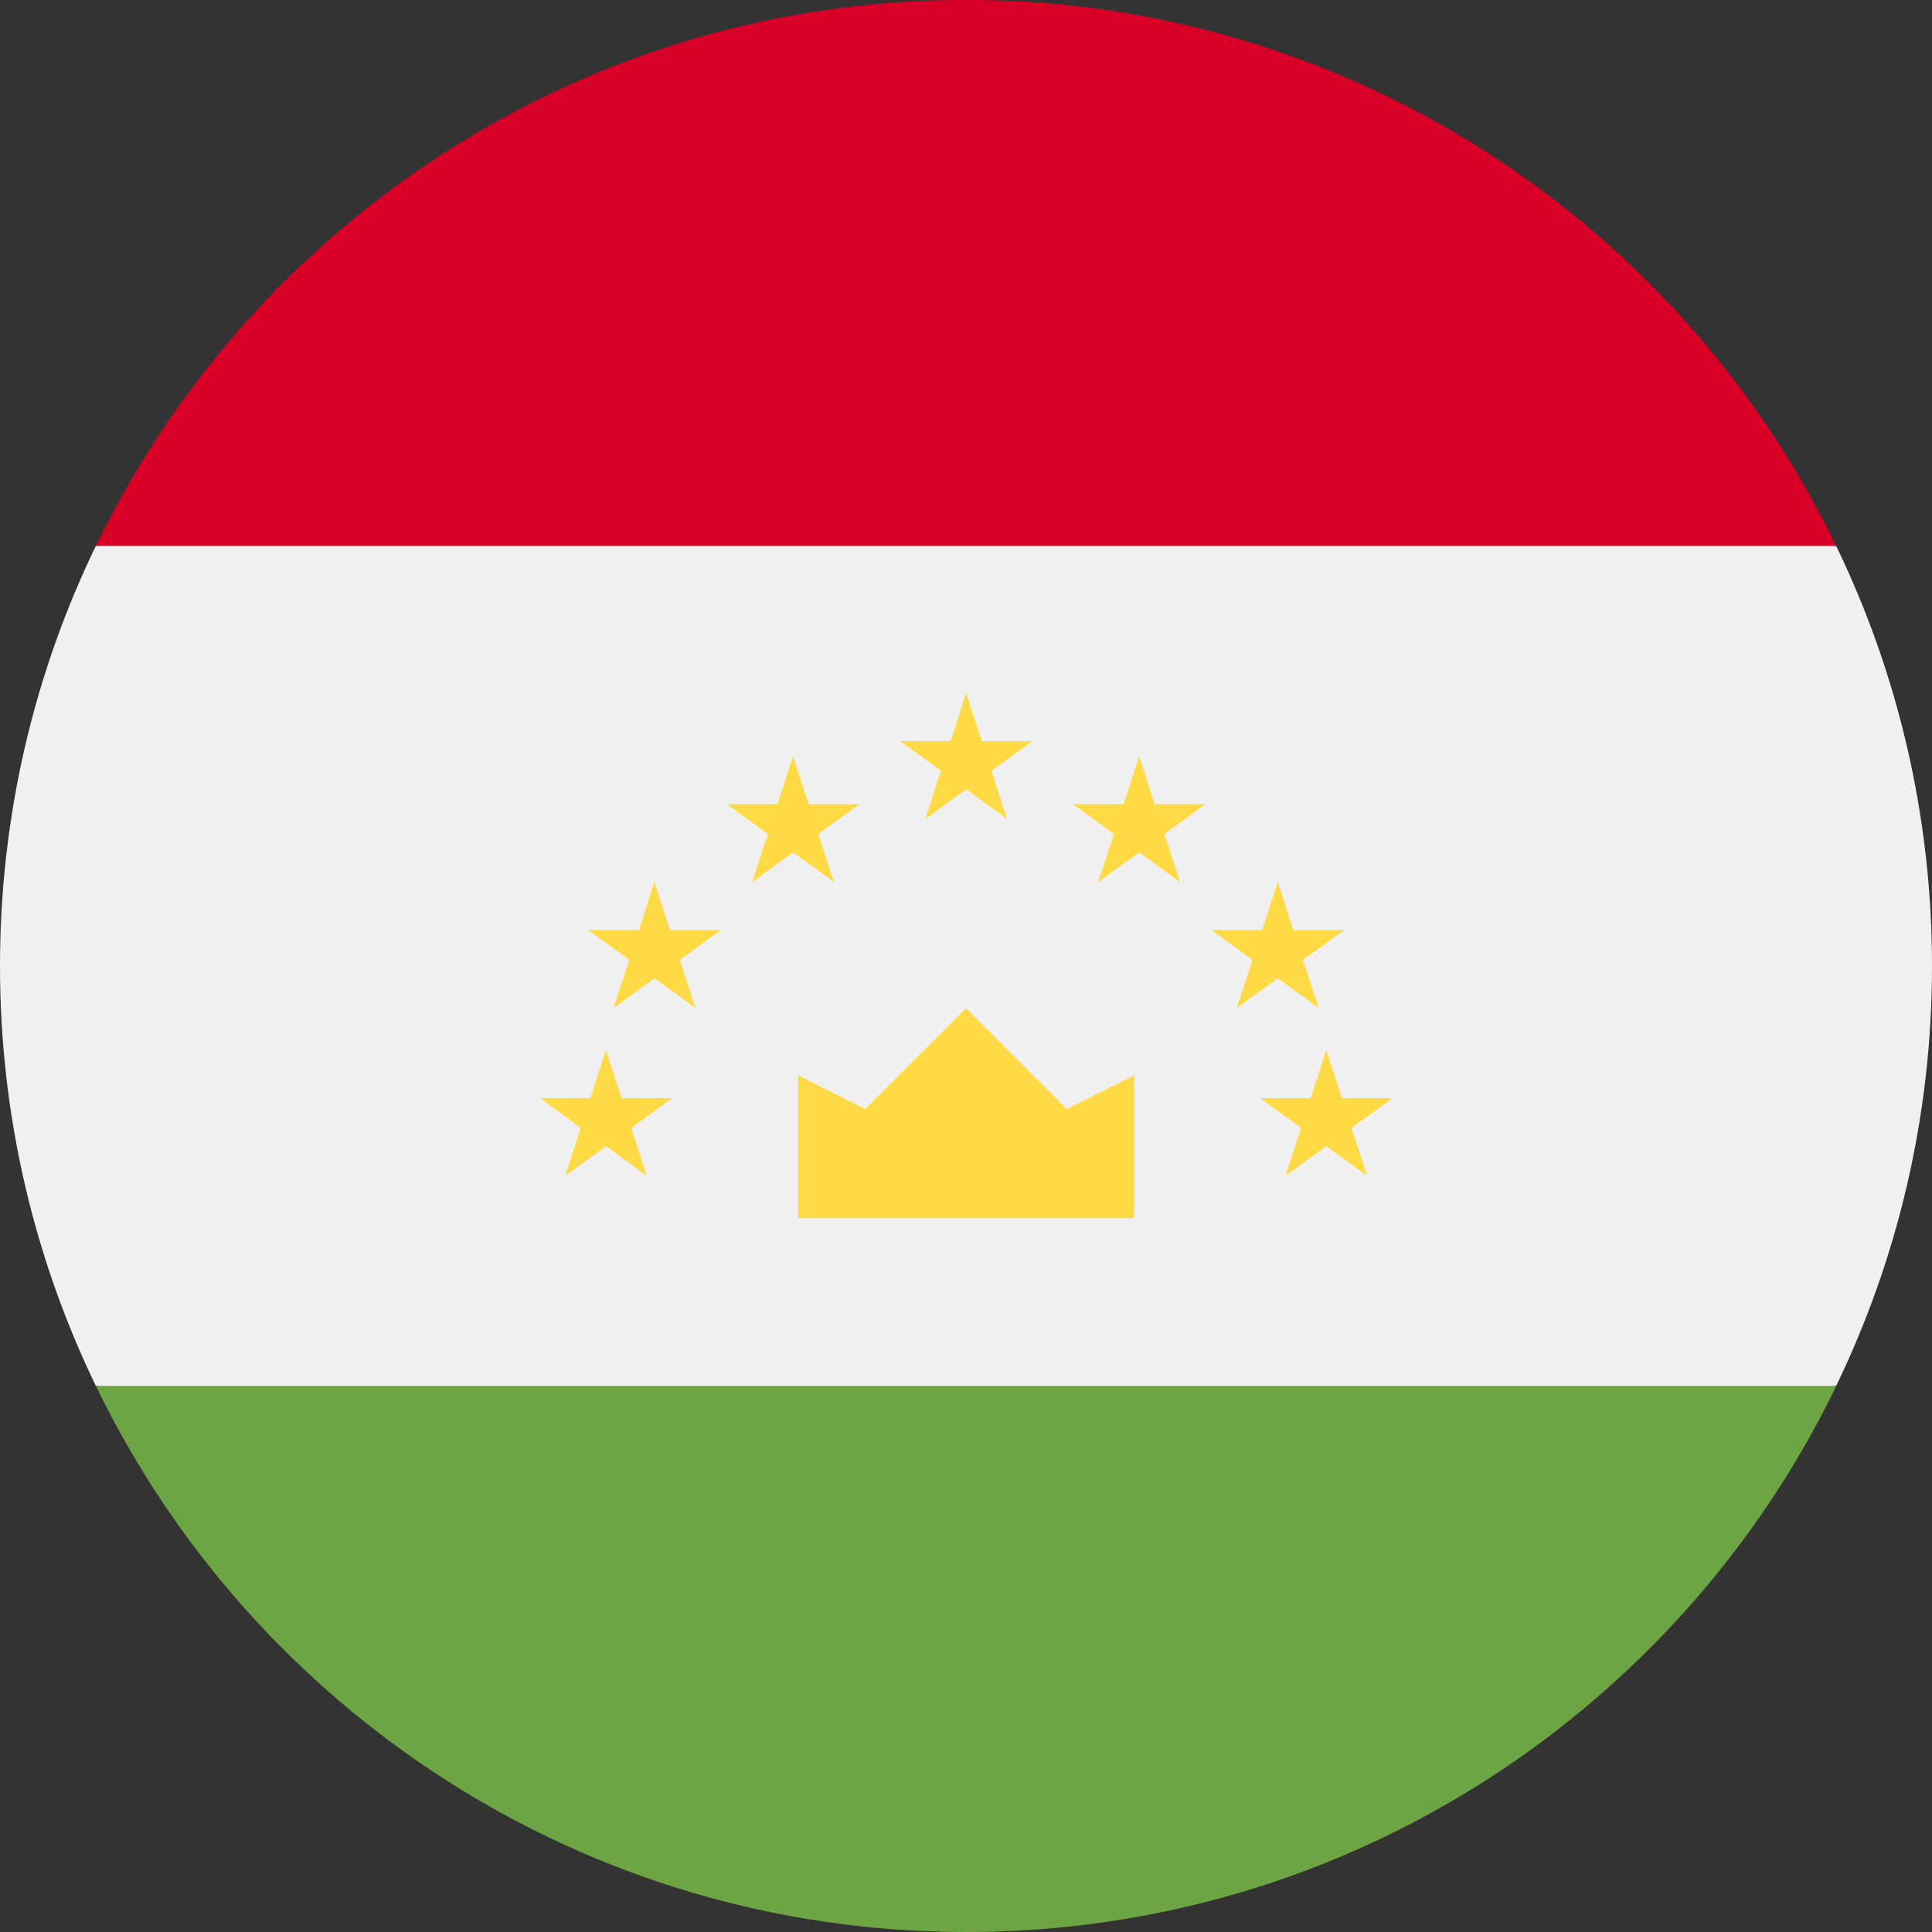 <svg fill="none" height="18" viewBox="0 0 18 18" width="18" xmlns="http://www.w3.org/2000/svg" xmlns:xlink="http://www.w3.org/1999/xlink"><rect x="0" y="0" width="18" height="18" fill="#333333" stroke="none"/><clipPath id="a"><path d="m0 0h18v18h-18z"/></clipPath><g clip-path="url(#a)"><path d="m.893 5.086c-.572 1.183-.893 2.511-.893 3.913 0 1.402.321 2.73.893 3.913l8.107.783 8.107-.783c.572-1.183.893-2.511.893-3.913 0-1.402-.321-2.73-.893-3.913l-8.107-.783z" fill="#f0f0f0"/><path d="m.894 12.913c1.456 3.01 4.539 5.087 8.107 5.087 3.568 0 6.651-2.077 8.107-5.087z" fill="#6da544"/><path d="m.894 5.086h16.213c-1.456-3.01-4.538-5.087-8.107-5.087-3.568 0-6.651 2.077-8.107 5.087z" fill="#d80027"/><g fill="#ffda44"><path d="m7.436 11.349h3.13v-1.33l-.626.313-.939-.939-.939.939-.626-.313z"/><path d="m5.645 9.783.146.448h.471l-.381.277.146.448-.381-.277-.381.277.146-.448-.381-.277h.471z"/><path d="m6.097 8.218.146.448h.471l-.381.277.146.448-.381-.277-.381.277.146-.448-.381-.277h.471z"/><path d="m7.388 7.045.146.448h.471l-.381.277.146.448-.381-.277-.381.277.146-.448-.381-.277h.471z"/><path d="m12.357 9.783-.146.448h-.471l.382.277-.146.448.381-.277.381.277-.146-.448.382-.277h-.471z"/><path d="m11.905 8.218-.146.448h-.471l.381.277-.146.448.382-.277.381.277-.146-.448.381-.277h-.471z"/><path d="m10.614 7.045-.146.448h-.471l.381.277-.146.448.381-.277.381.277-.146-.448.381-.277h-.471z"/><path d="m9.001 6.457.146.448h.471l-.381.277.146.448-.381-.277-.381.277.146-.448-.381-.277h.471z"/></g></g></svg>